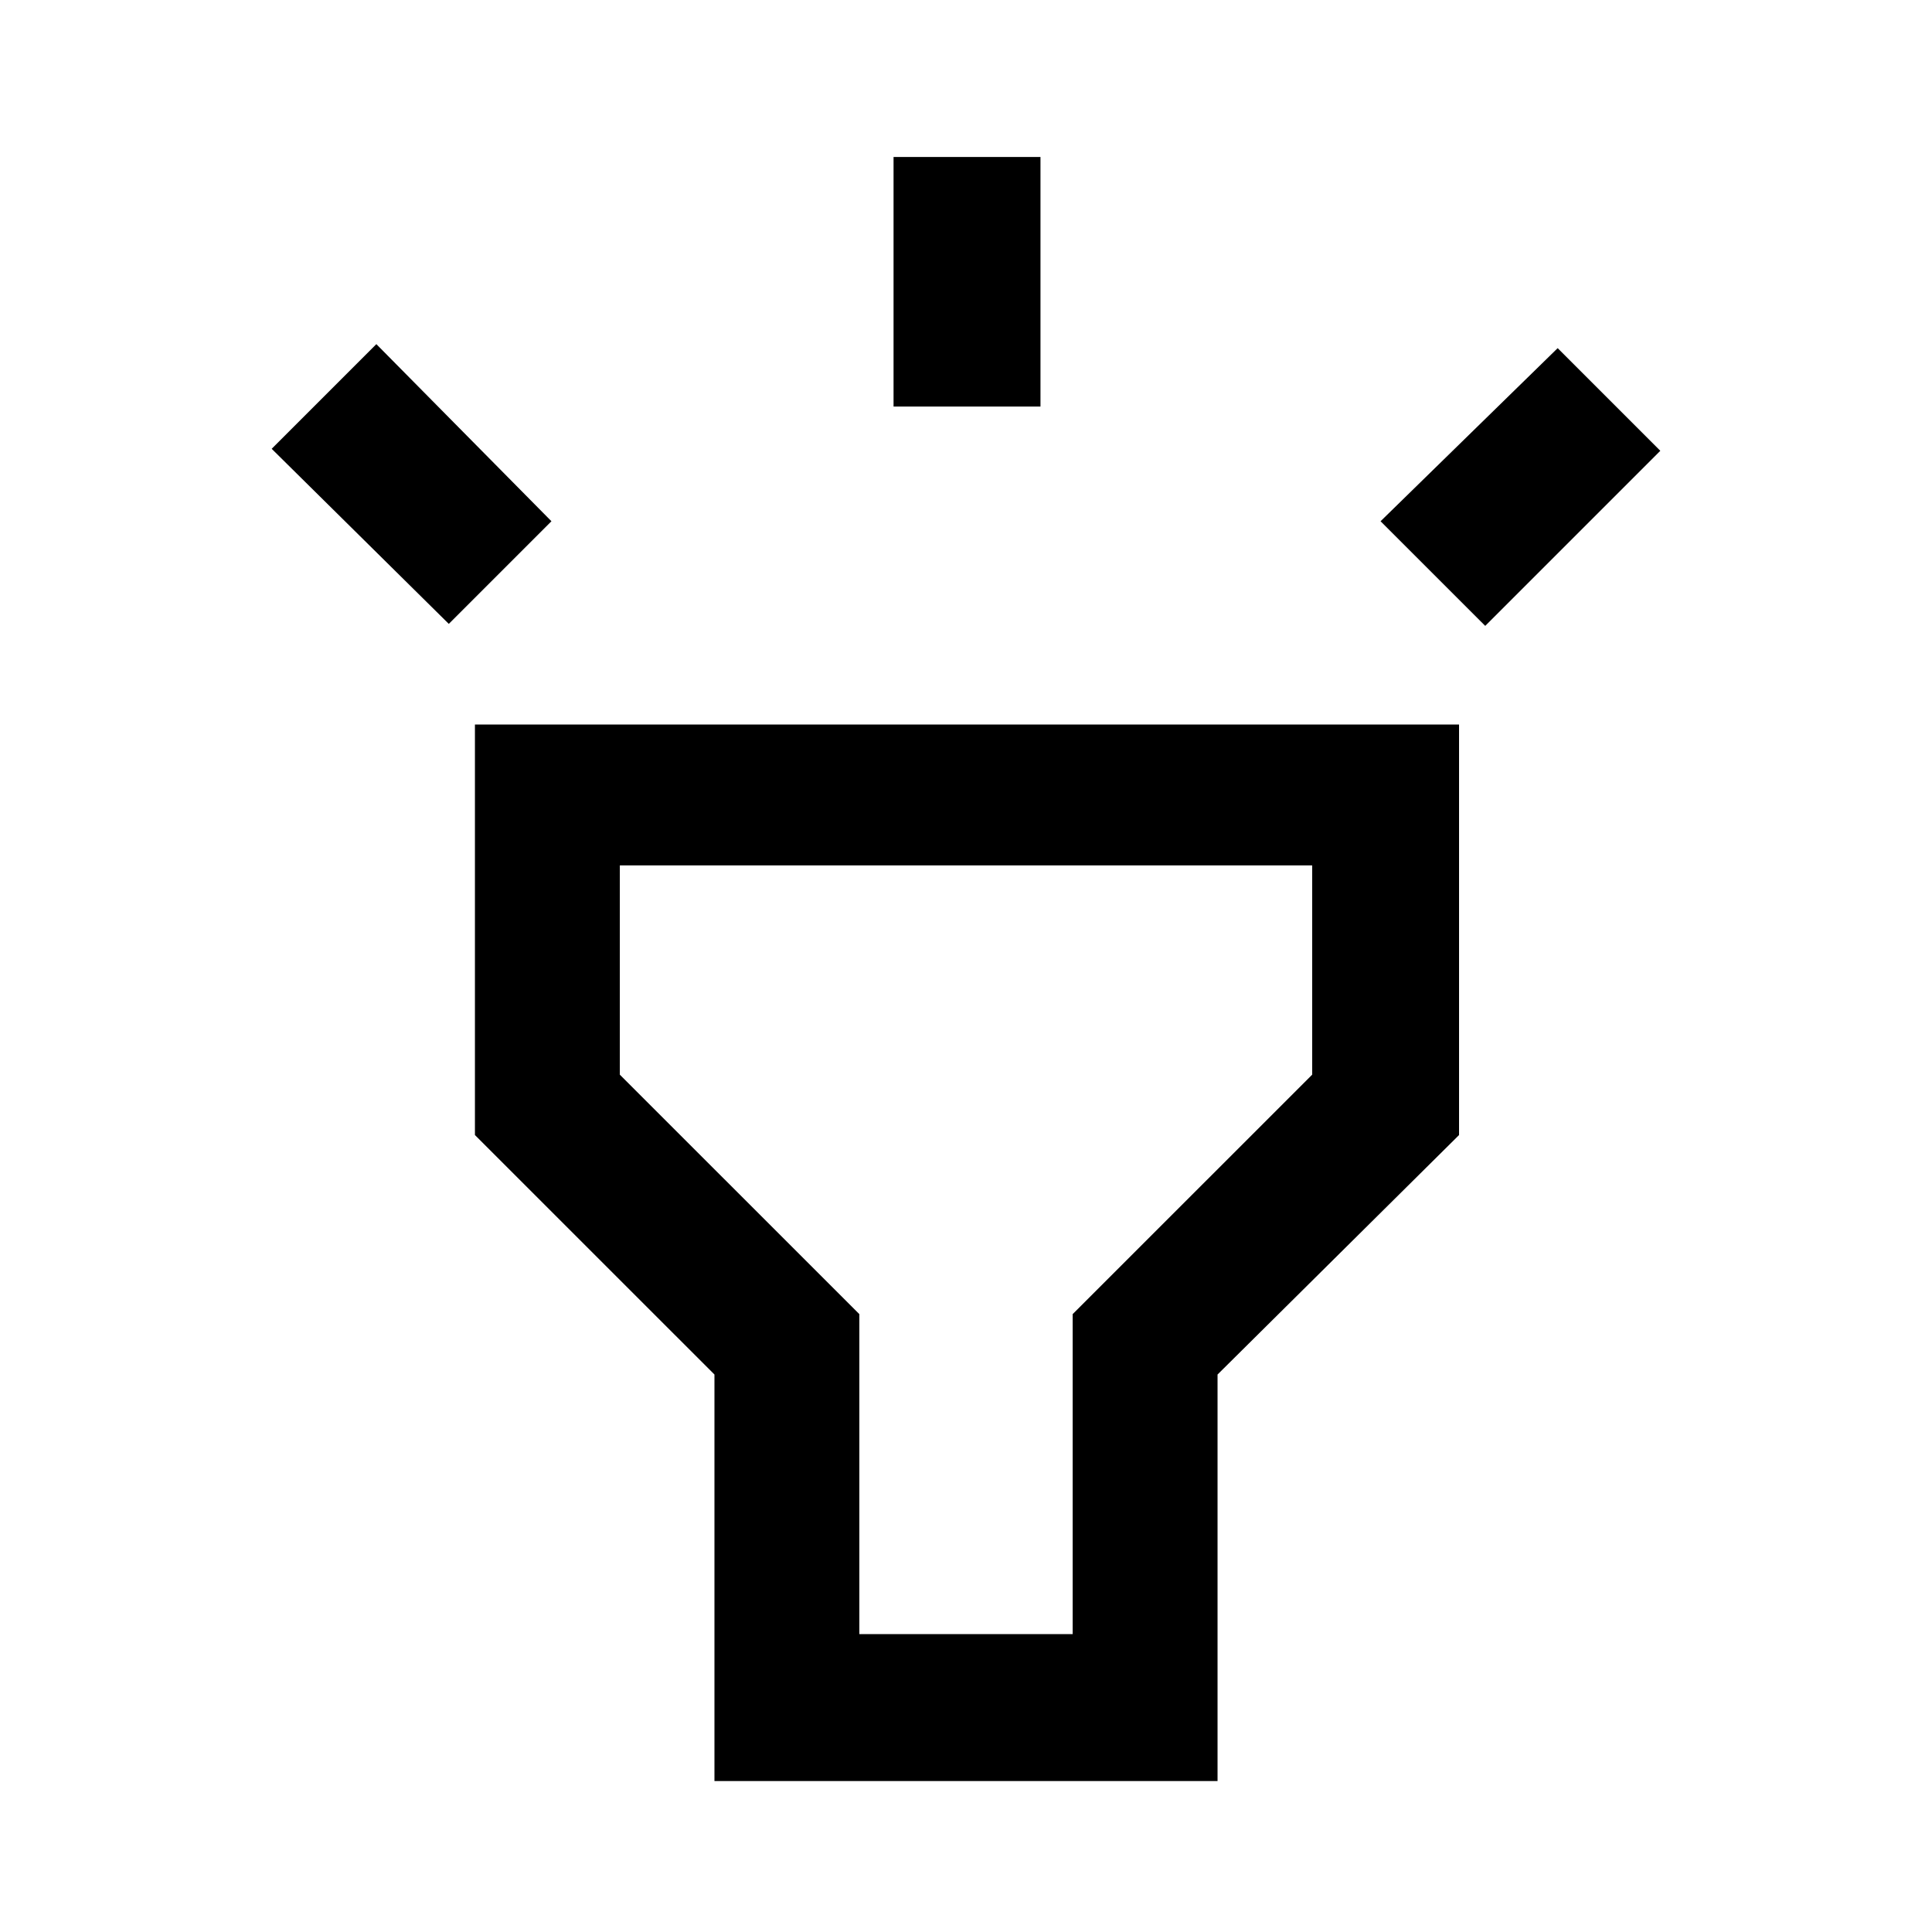 <svg xmlns="http://www.w3.org/2000/svg" height="40" width="40"><path d="M9.292 12.917 5.625 9.292l2.167-2.167 3.625 3.667Zm9.208-4.5V3.25h3.042v5.167Zm12.25 4.541-2.167-2.166 3.667-3.584 2.125 2.125ZM14.792 36.875v-8.417L9.833 23.5V15h20.375v8.5l-5 4.958v8.417Zm3-3.042h4.416v-6.625l4.959-4.958v-4.333H12.833v4.333l4.959 4.958ZM20 25.875Z"/></svg>
